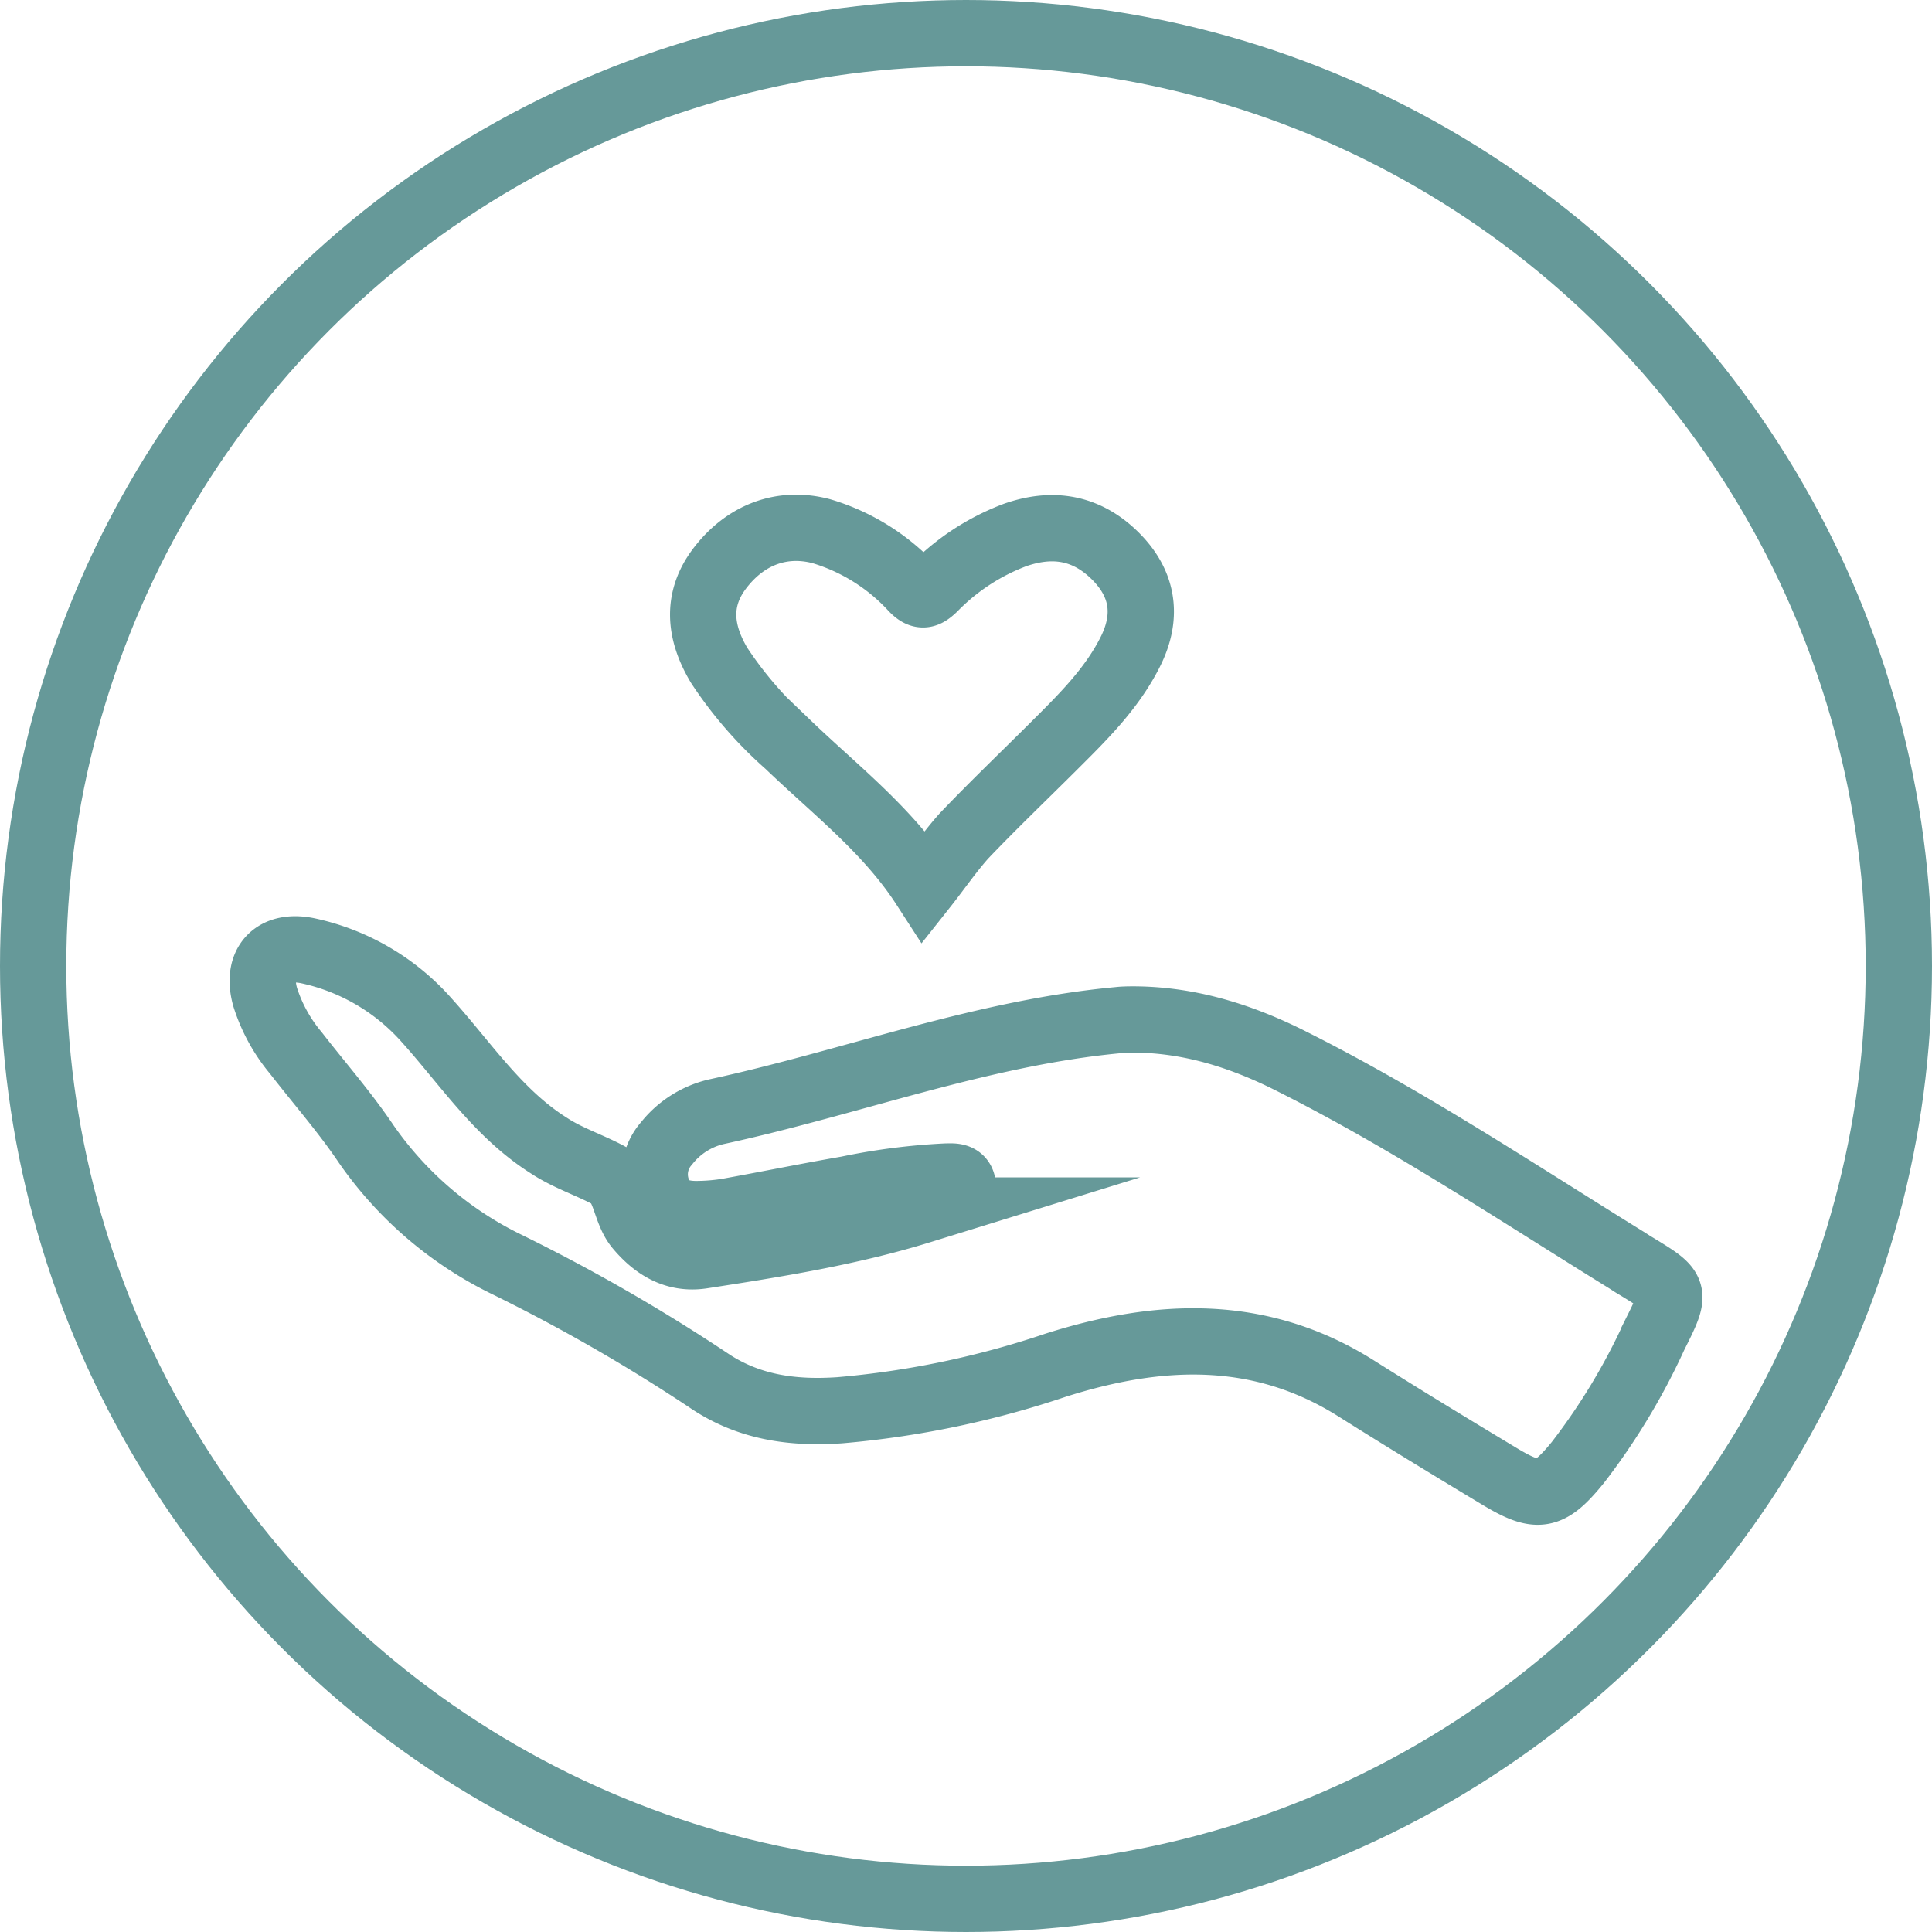 <svg xmlns="http://www.w3.org/2000/svg" xmlns:xlink="http://www.w3.org/1999/xlink" viewBox="0 0 204 204"><defs><style>.cls-1{fill:none;stroke:#699;stroke-miterlimit:10;stroke-width:7px;}.cls-2{clip-path:url(#clip-path);}</style><clipPath id="clip-path"><circle class="cls-1" cx="102" cy="102" r="98.5"/></clipPath></defs><title>donate</title><g id="Layer_2" data-name="Layer 2"><g id="Desktop"><g id="body"><g id="Home_Page" data-name="Home Page"><g id="Content"><g id="Volunteer"><g id="Layer_46" data-name="Layer 46"><g class="cls-2"><path class="cls-1" d="M119.07,107.65c6.24-.11,12,1.71,17.46,4.49,12.2,6.14,23.55,13.7,35.14,20.87.33.2.65.43,1,.63,4.39,2.67,4.38,2.66,2,7.42a68.4,68.4,0,0,1-8.07,13.37c-3,3.68-4.2,3.91-8.27,1.46-5.07-3.05-10.13-6.13-15.14-9.29-10.16-6.4-20.82-5.91-31.72-2.45a97.19,97.19,0,0,1-22.81,4.76c-5,.34-9.7-.29-14-3.26a188.4,188.4,0,0,0-21.05-12.09A38.65,38.65,0,0,1,38.67,120.8c-2.26-3.36-4.95-6.42-7.43-9.62a17.27,17.27,0,0,1-3.24-5.9c-1-3.55,1-5.68,4.64-4.86a23.27,23.27,0,0,1,12.45,7.35c4.1,4.56,7.51,9.8,12.83,13.17l.39.25c1.92,1.18,4.1,1.9,6,2.93,1.77.95,1.66,3.77,3.08,5.46,1.79,2.13,3.94,3.41,6.72,3,7.77-1.2,15.55-2.43,23.09-4.76a26.53,26.53,0,0,0,3.24-1.31c.63-.29,1.37-.66,1.19-1.52s-1.06-.77-1.73-.76a66.79,66.79,0,0,0-10.42,1.34c-4.22.73-8.42,1.59-12.63,2.35a20.62,20.62,0,0,1-3,.27c-1.82.06-3.51-.36-4.29-2.19a4.91,4.91,0,0,1,.82-5.27,9.44,9.44,0,0,1,5.25-3.34c14.2-3.06,27.91-8.33,42.5-9.68C118.45,107.67,118.76,107.66,119.07,107.65Z"/><path class="cls-1" d="M97.59,93.61c-3.84-5.94-9.4-10.21-14.39-15a41.62,41.62,0,0,1-7.26-8.35c-2.26-3.78-2.25-7.15,0-10.17,2.73-3.64,6.64-5.1,10.79-4a21.43,21.43,0,0,1,9.62,6c.94,1,1.45.77,2.26,0a23.54,23.54,0,0,1,8.57-5.6c3.72-1.3,7.15-.91,10.16,1.81,3.3,3,4,6.57,2,10.54s-5.12,7-8.2,10.07-6.32,6.17-9.37,9.37C100.29,89.94,99,91.83,97.59,93.61Z"/></g><circle class="cls-1" cx="102" cy="102" r="98.5"/></g></g></g></g></g></g></g></svg>